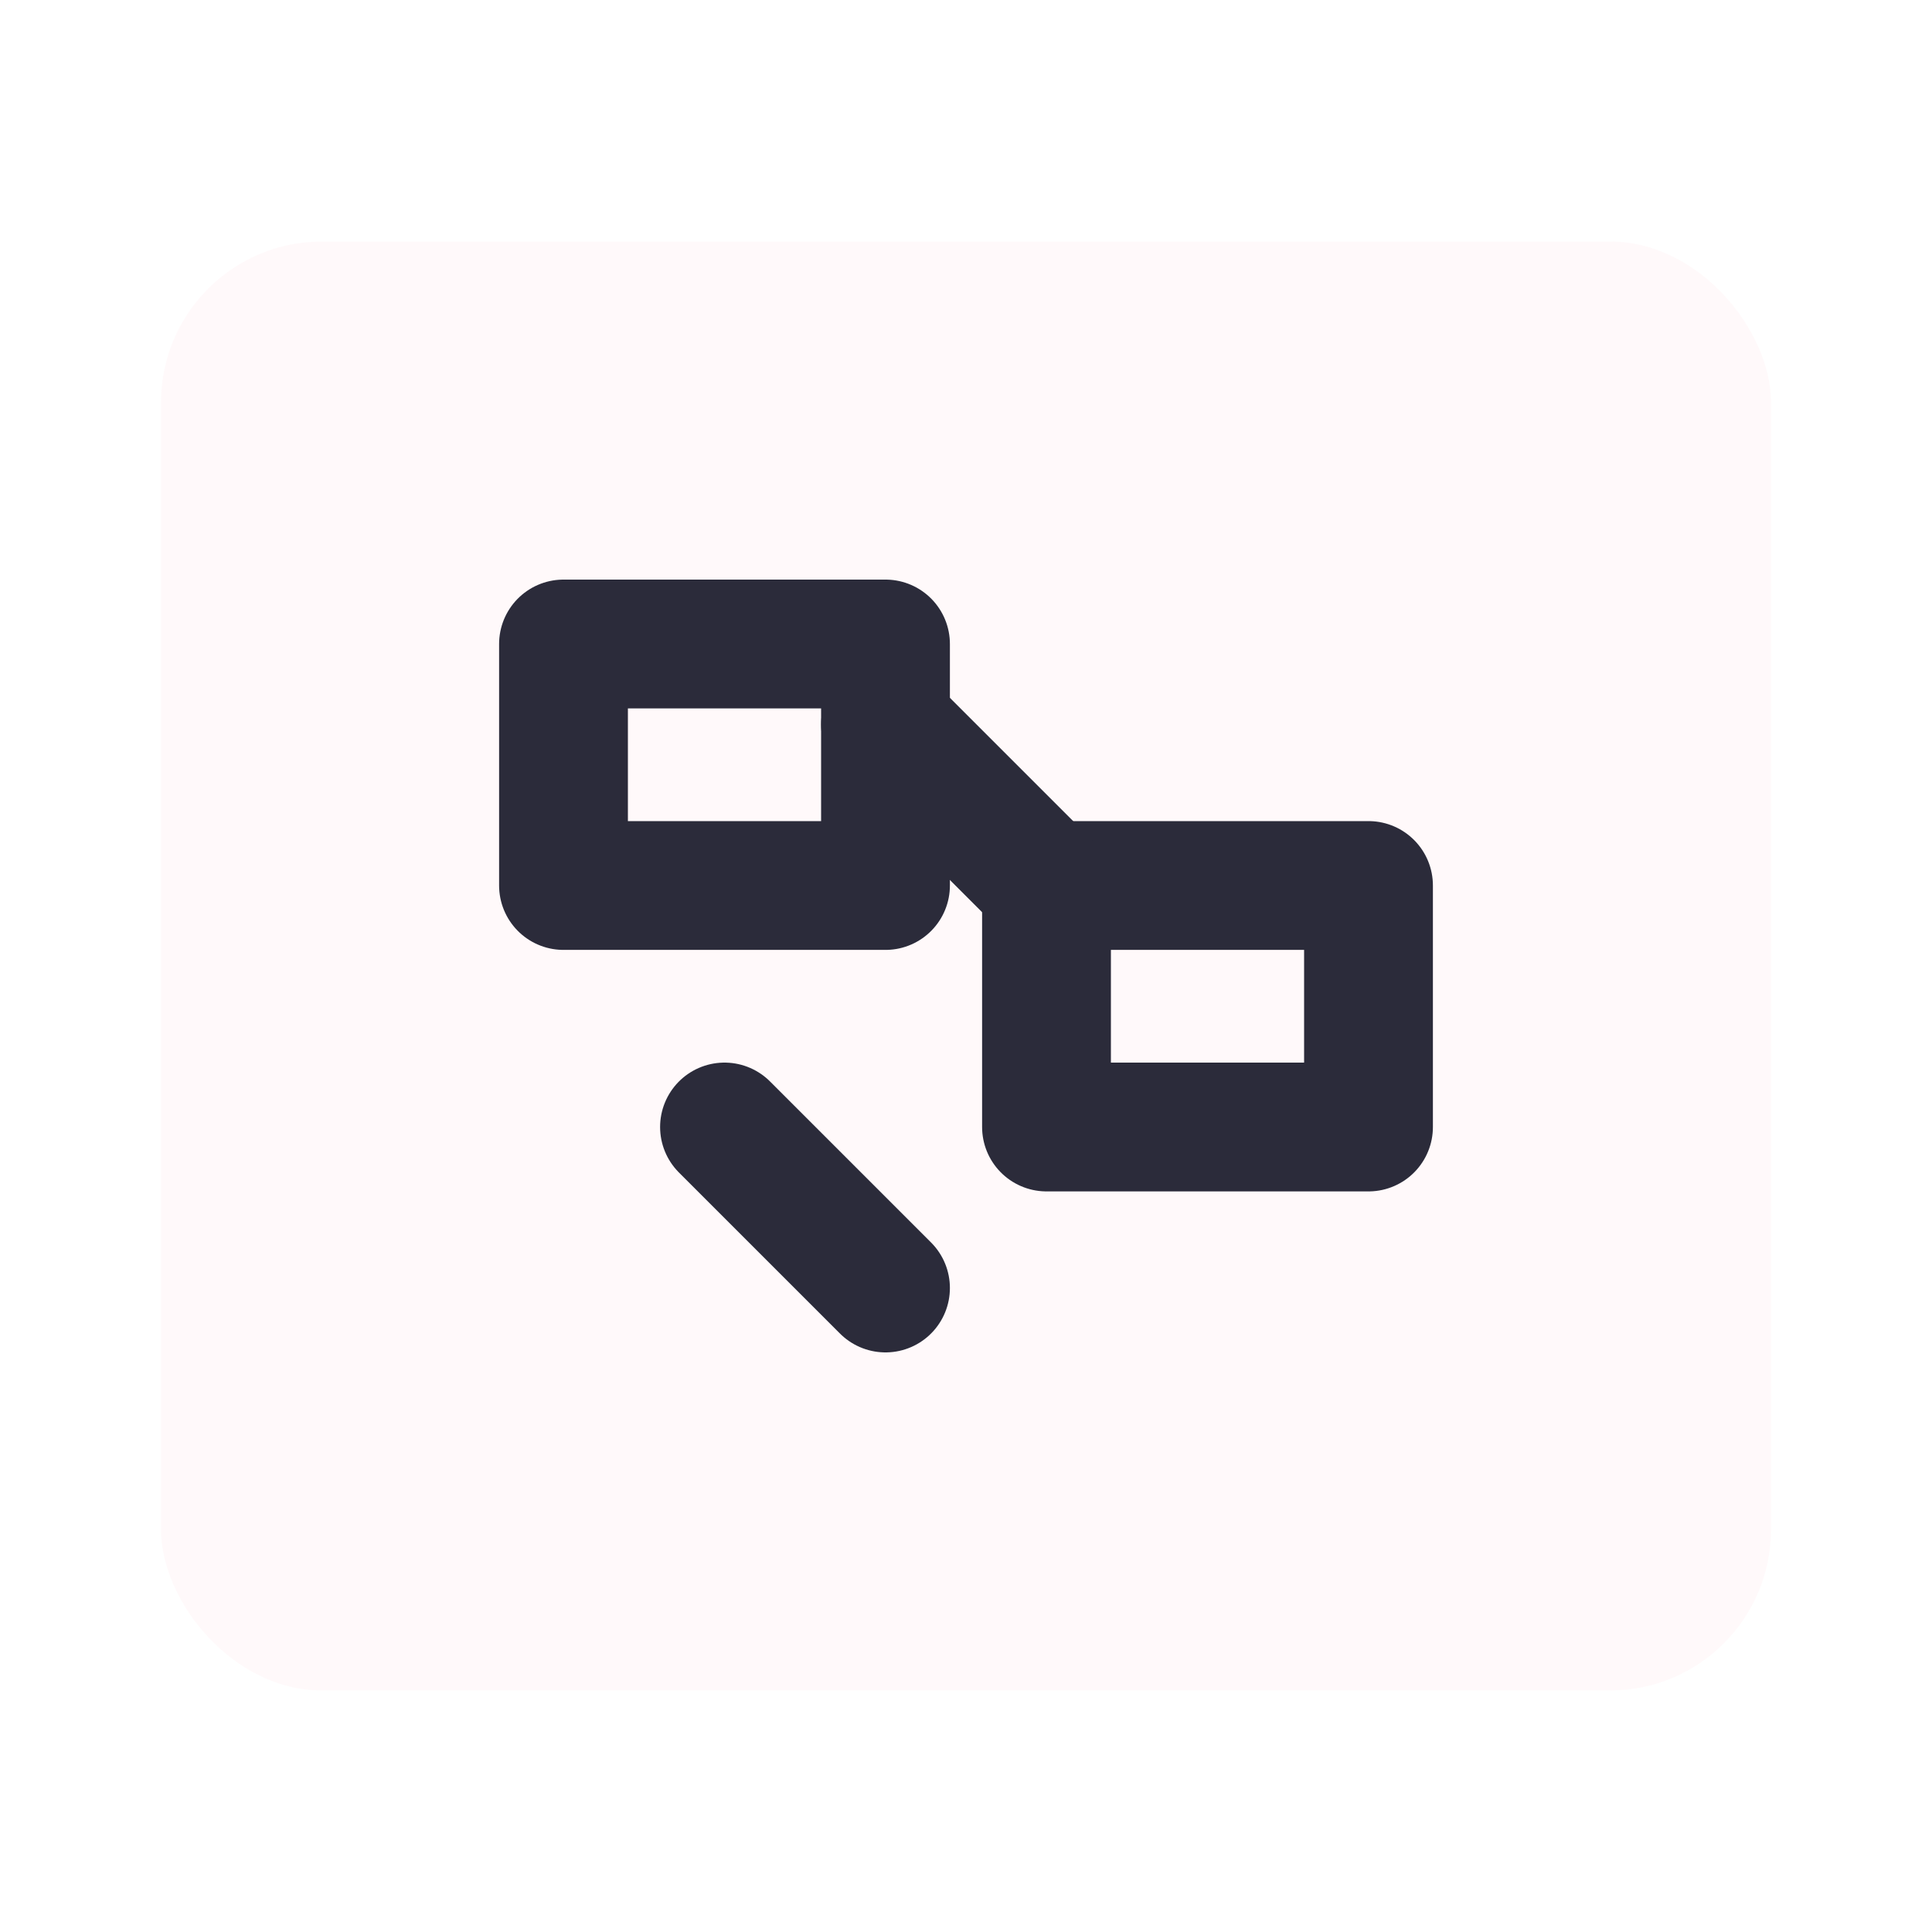 <svg xmlns="http://www.w3.org/2000/svg" width="128" height="128" viewBox="0 0 24 24" fill="none">
  <rect x="2" y="3" width="20" height="18" rx="2" fill="#FFD1DC" opacity="0.14"></rect>
  <g stroke="#2b2b3a" stroke-width="1.6" stroke-linecap="round" stroke-linejoin="round">
    <path d="M7 8h4v3H7z"/>
    <path d="M13 11h4v3h-4z"/>
    <path d="M11 9l2 2"/>
    <path d="M9 14l2 2"/>
  </g>
</svg>

